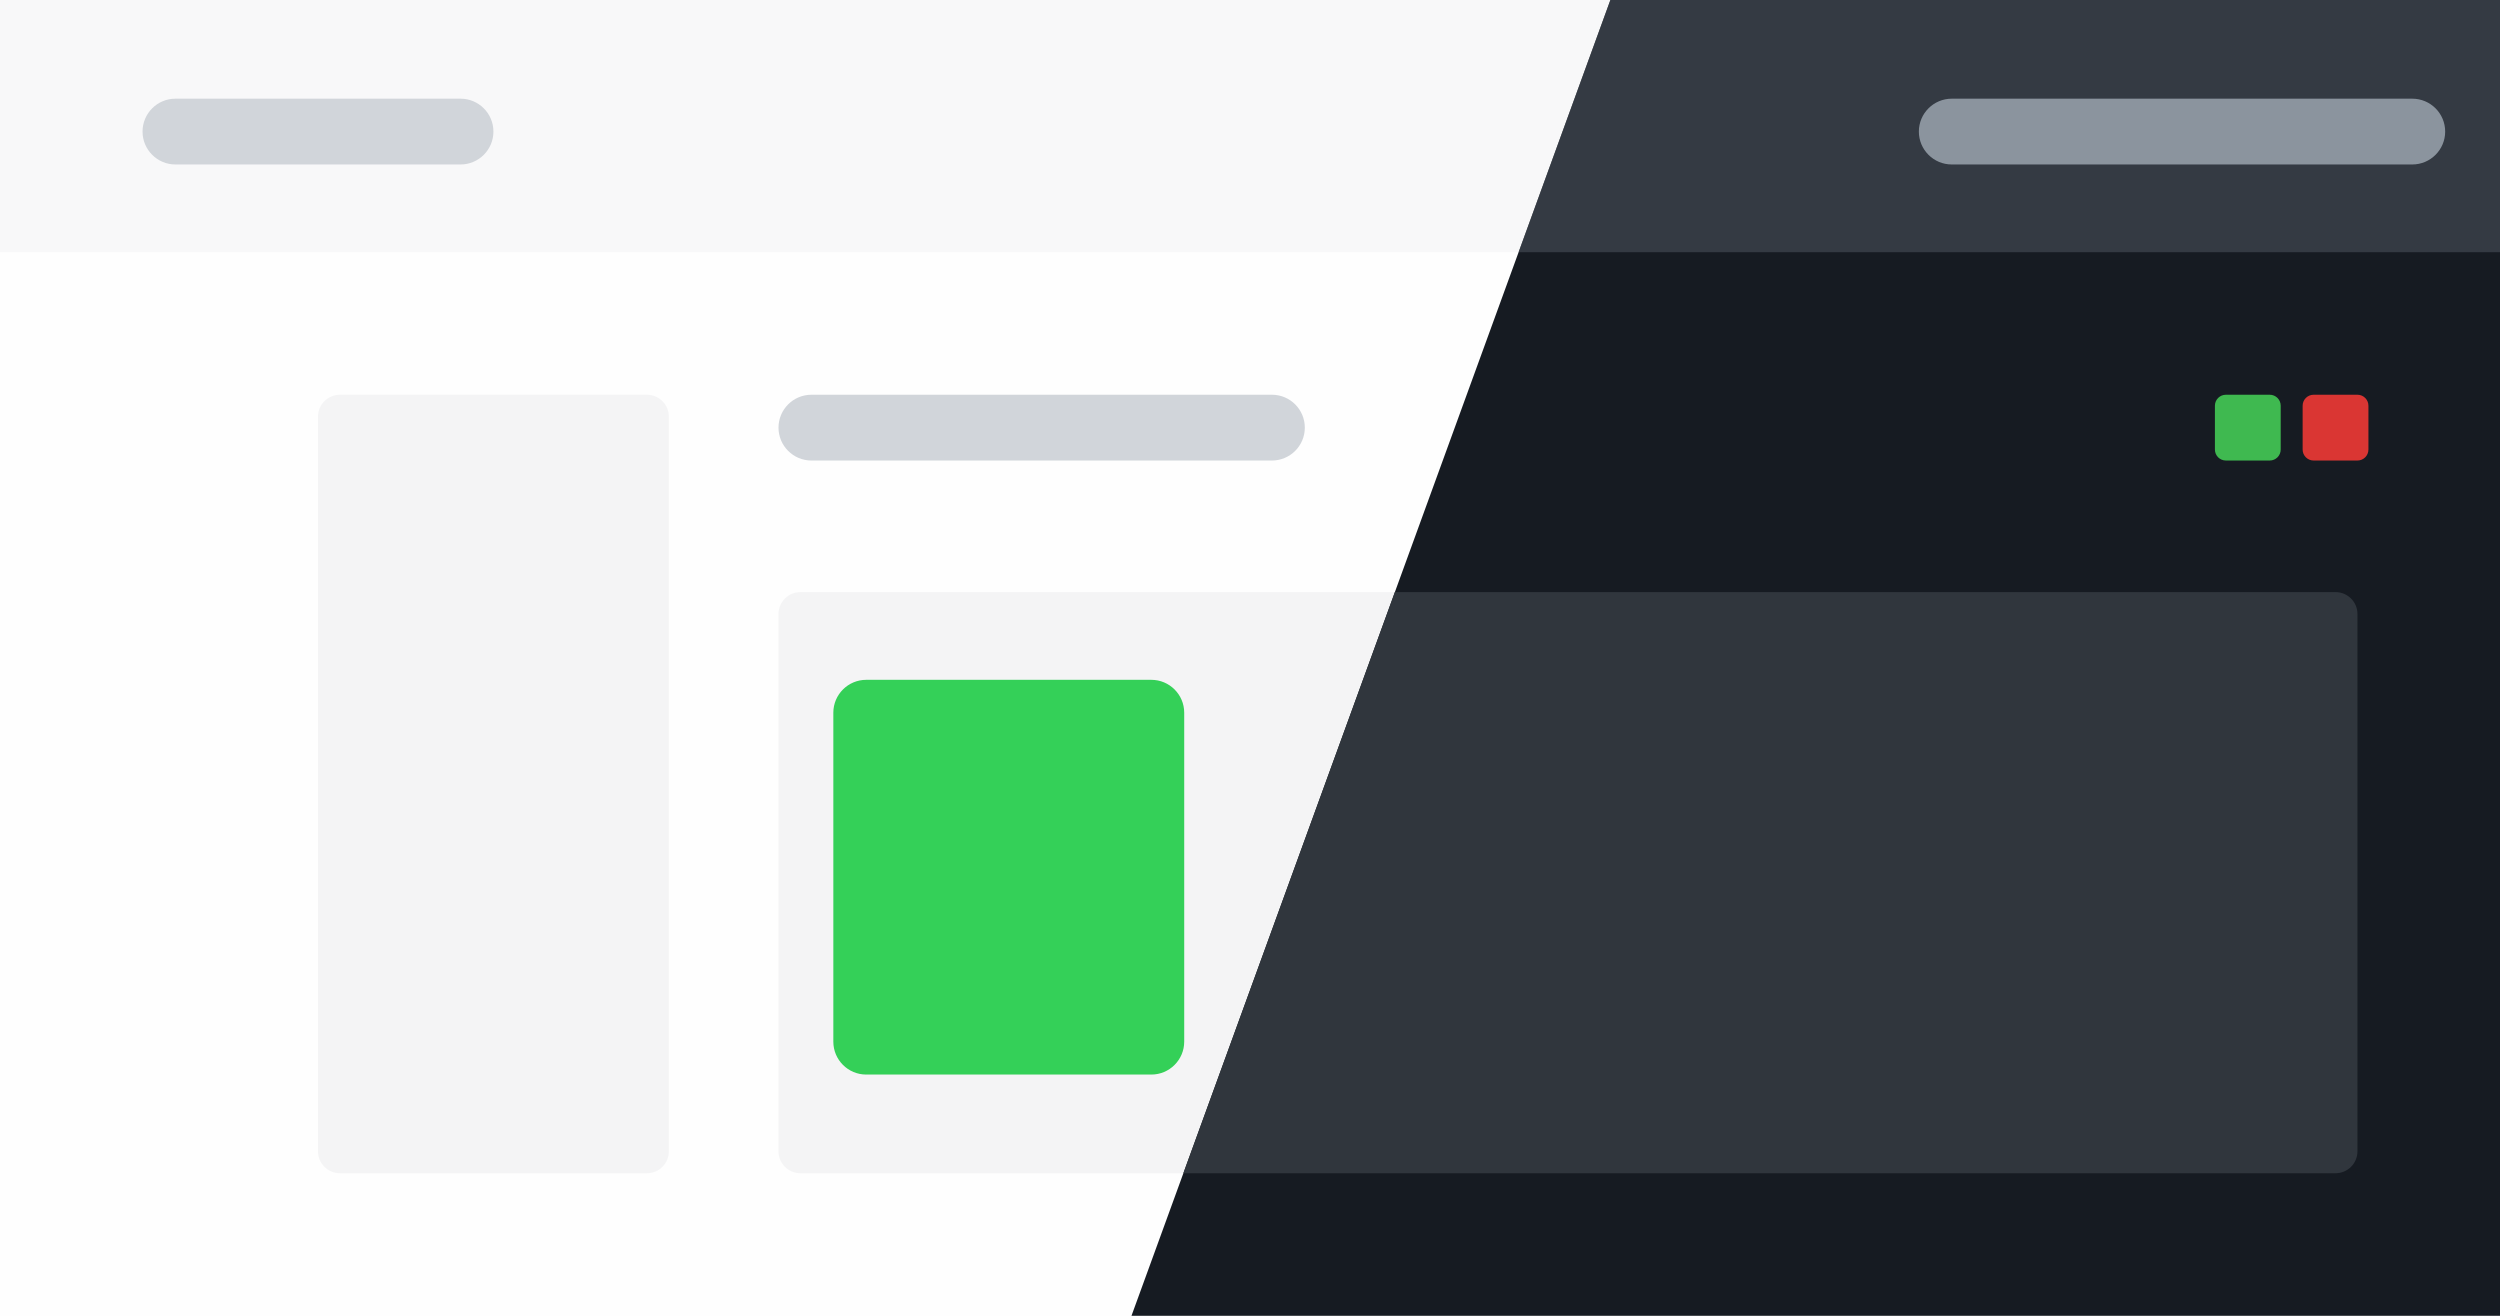 <svg xmlns="http://www.w3.org/2000/svg" xmlns:xlink="http://www.w3.org/1999/xlink" width="100%" height="100%" version="1.1" viewBox="0 0 228 120" xml:space="preserve" style="fill-rule:evenodd;clip-rule:evenodd;stroke-linejoin:round;stroke-miterlimit:2"><g id="write"><rect width="228" height="120" x="0" y="0" style="fill:#fefefe;fill-rule:nonzero"/><path d="M61,38C61,36.896 60.104,36 59,36L31,36C29.896,36 29,36.896 29,38L29,105C29,106.104 29.896,107 31,107L59,107C60.104,107 61,106.104 61,105L61,38Z" style="fill:#f4f4f5"/><path d="M215,56C215,54.896 214.104,54 213,54L73,54C71.896,54 71,54.896 71,56L71,105C71,106.104 71.896,107 73,107L213,107C214.104,107 215,106.104 215,105L215,56Z" style="fill:#f4f4f5"/><rect width="228" height="23" x="0" y="0" style="fill:#f4f4f5;fill-opacity:.6;fill-rule:nonzero"/><path d="M45,12C45,10.344 43.656,9 42,9L16,9C14.344,9 13,10.344 13,12C13,13.656 14.344,15 16,15L42,15C43.656,15 45,13.656 45,12Z" style="fill:#d1d5da"/><path d="M119,39C119,37.344 117.656,36 116,36L74,36C72.344,36 71,37.344 71,39C71,40.656 72.344,42 74,42L116,42C117.656,42 119,40.656 119,39Z" style="fill:#d1d5da"/><g><path d="M140,62.5C140,62.224 137.311,62 134,62L82,62C78.689,62 76,62.224 76,62.5L76,67.5C76,67.776 78.689,68 82,68L134,68C137.311,68 140,67.776 140,67.5L140,62.5Z" style="fill:#34d058" transform="matrix(0.5,0,0,6,38,-310)"/></g><path d="M216,37C216,36.448 215.552,36 215,36L211,36C210.448,36 210,36.448 210,37L210,41C210,41.552 210.448,42 211,42L215,42C215.552,42 216,41.552 216,41L216,37Z" style="fill:#d73a49"/><path d="M208,37C208,36.448 207.552,36 207,36L203,36C202.448,36 202,36.448 202,37L202,41C202,41.552 202.448,42 203,42L207,42C207.552,42 208,41.552 208,41L208,37Z" style="fill:#34d058"/><path d="M223,12C223,10.344 221.656,9 220,9L178,9C176.344,9 175,10.344 175,12C175,13.656 176.344,15 178,15L220,15C221.656,15 223,13.656 223,12Z" style="fill:#d1d5da"/></g><g id="dark"><path d="M146.867,0L228,0L228,120L103.191,120L146.867,0Z" style="fill:#161b22;fill-rule:nonzero"/><path d="M127.213,54L107.922,107L213,107C214.104,107 215,106.104 215,105L215,56C215,54.896 214.104,54 213,54L127.213,54Z" style="fill:#30363d"/><path d="M146.867,0L228,0L228,23L138.496,23L146.867,0Z" style="fill:#484f58;fill-opacity:.6;fill-rule:nonzero"/><path d="M216,37C216,36.448 215.552,36 215,36L211,36C210.448,36 210,36.448 210,37L210,41C210,41.552 210.448,42 211,42L215,42C215.552,42 216,41.552 216,41L216,37Z" style="fill:#da3633"/><path d="M208,37C208,36.448 207.552,36 207,36L203,36C202.448,36 202,36.448 202,37L202,41C202,41.552 202.448,42 203,42L207,42C207.552,42 208,41.552 208,41L208,37Z" style="fill:#3fb950"/><path d="M223,12C223,10.344 221.656,9 220,9L178,9C176.344,9 175,10.344 175,12C175,13.656 176.344,15 178,15L220,15C221.656,15 223,13.656 223,12Z" style="fill:#8b949e"/></g></svg>